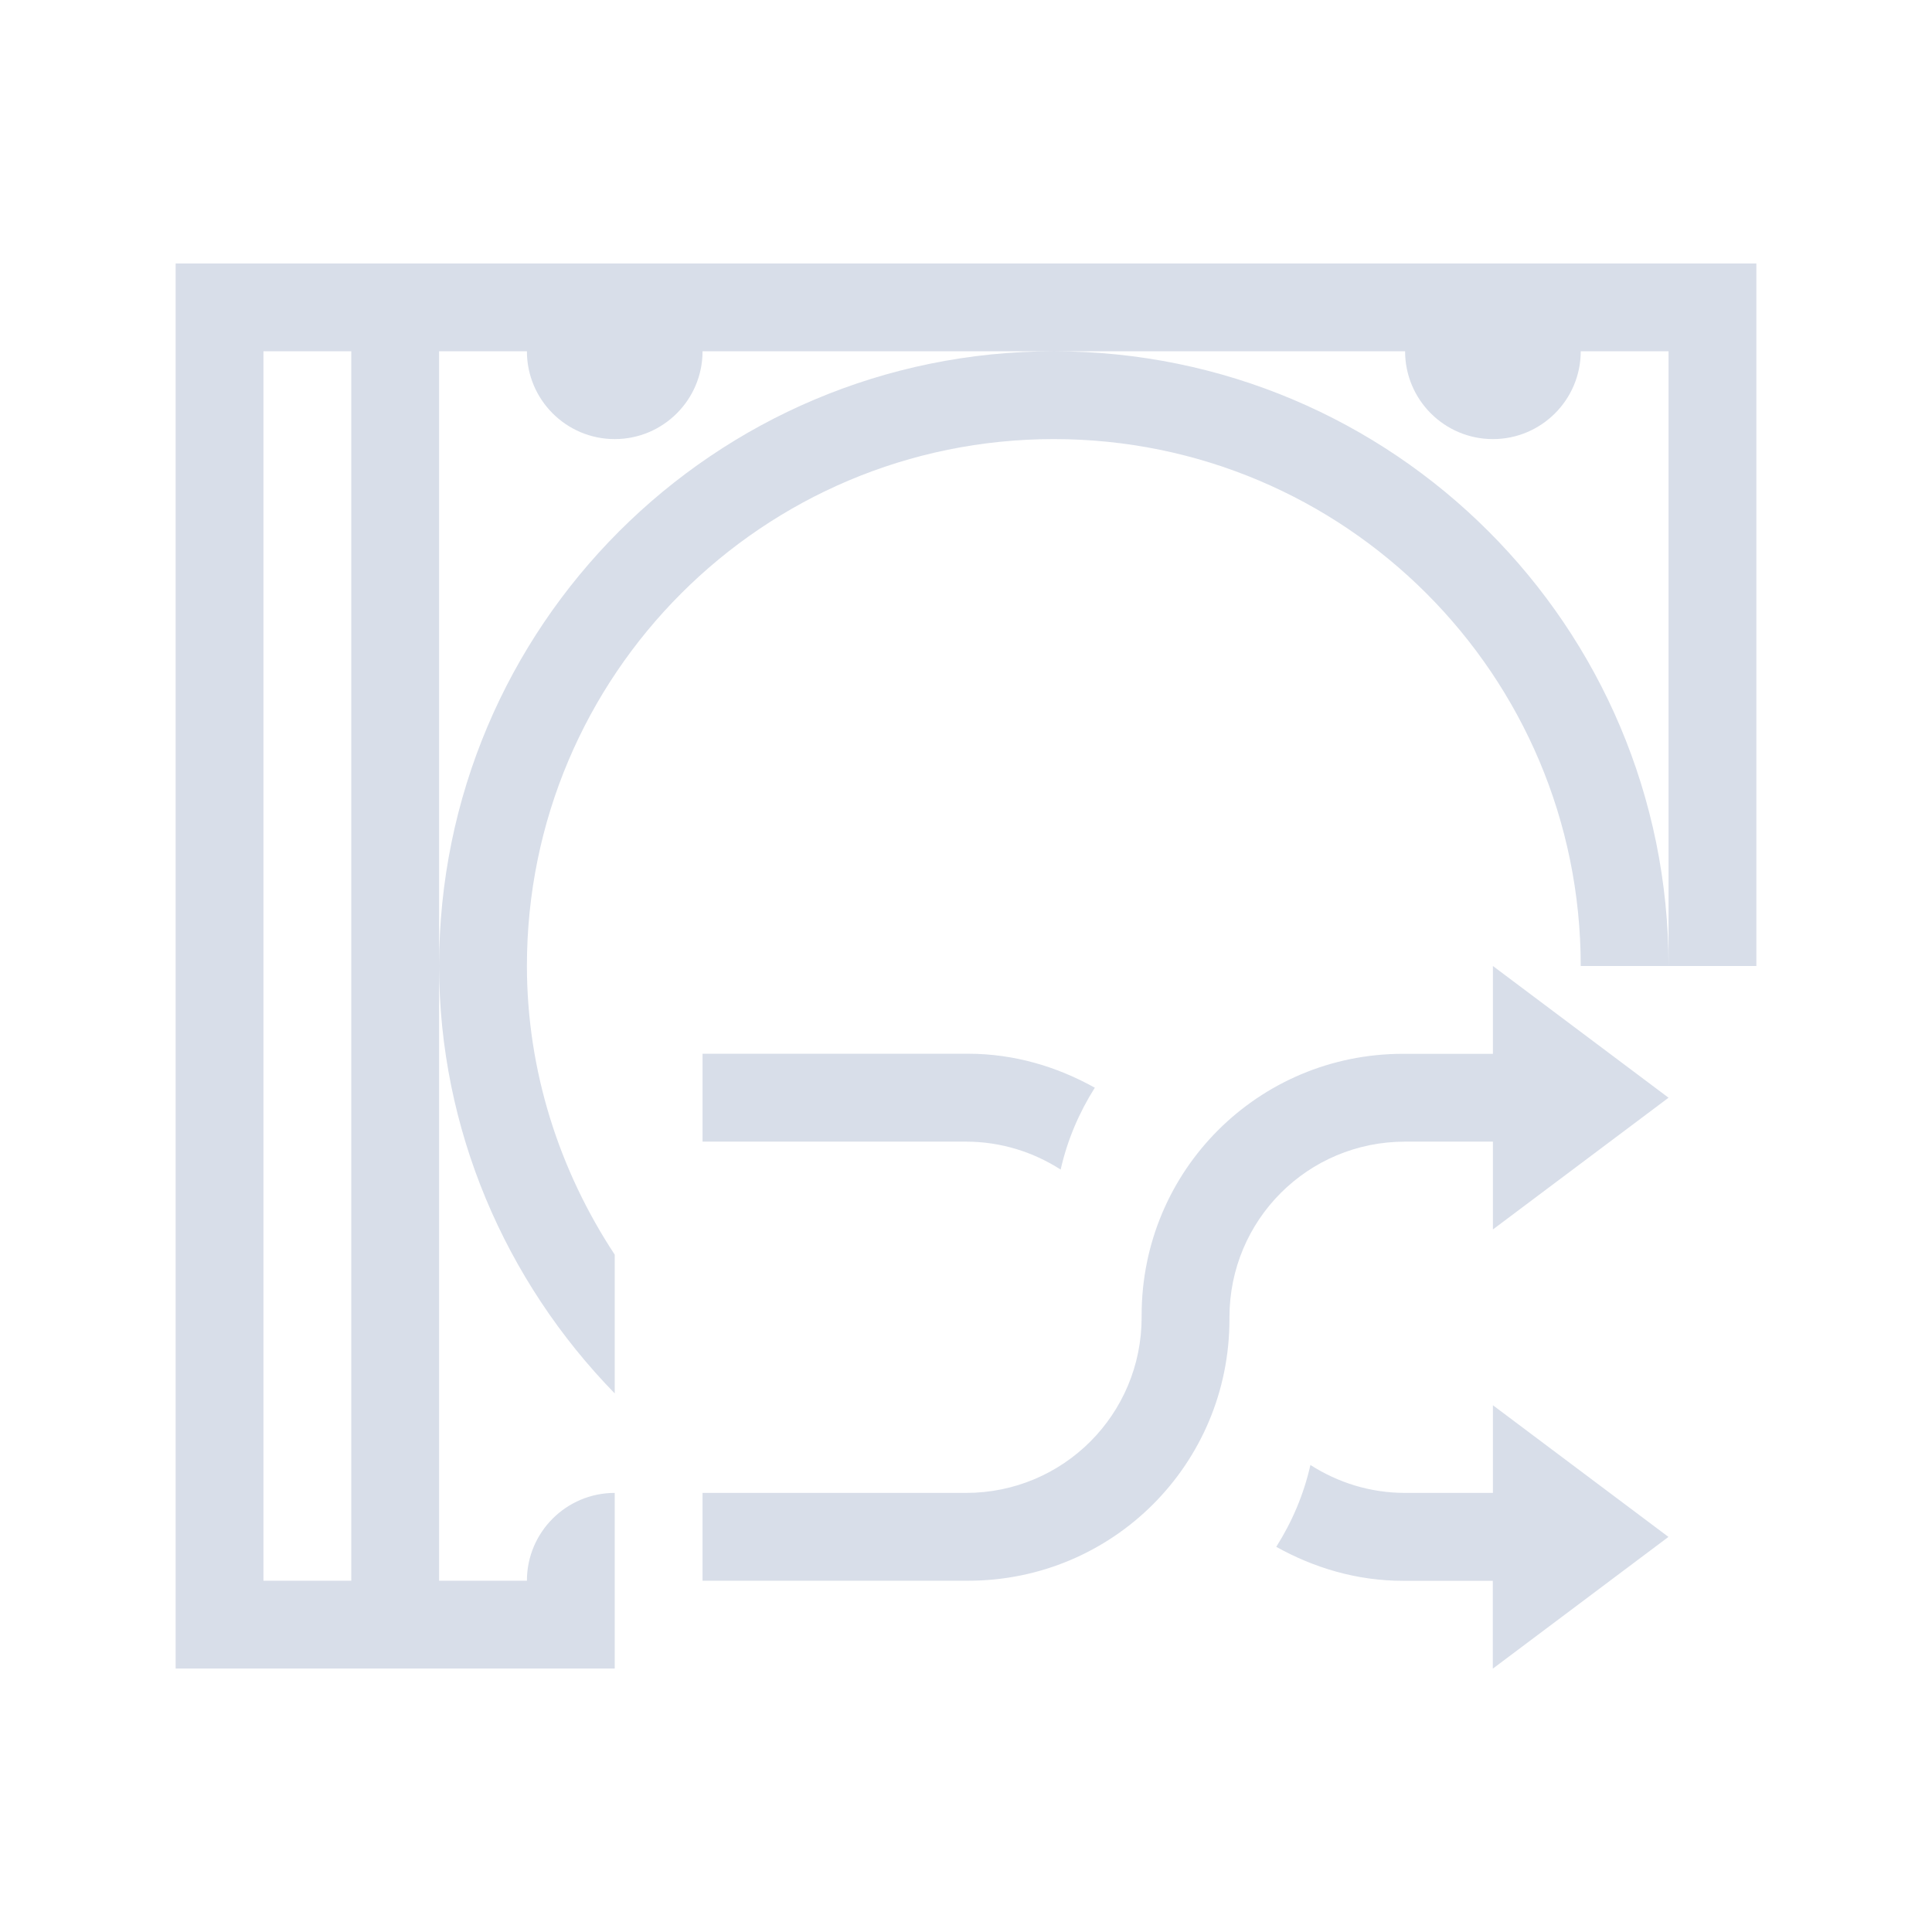 <svg viewBox="0 0 22 22" xmlns="http://www.w3.org/2000/svg">
 <defs>
  <style type="text/css">.ColorScheme-Text {
        color:#d8dee9;
      }</style>
 </defs>
 <path class="ColorScheme-Text" d="m2 3v16h5v-2c-0.552 0-1 0.448-1 1h-1v-14h1c0 0.552 0.448 1 1 1s1-0.448 1-1h8c0 0.552 0.448 1 1 1s1-0.448 1-1h1v7h1v-8h-18zm17 8c0-3.866-3.134-7-7-7s-7 3.134-7 7c0.002 1.855 0.749 3.584 2 4.867v-1.58c-0.634-0.962-0.999-2.096-1-3.287 0-3.314 2.686-6 6-6s6 2.686 6 6h1zm-16-7h1v14h-1v-14zm14 7v1h-1.023c-1.649 0-2.977 1.328-2.977 2.977v0.023c0 1.108-0.892 2-2 2h-3v1h3.023c1.649 0 2.977-1.328 2.977-2.977v-0.023c0-1.108 0.892-2 2-2h1v1l2-1.5-2-1.5zm-9 1v1h3c0.399 0 0.767 0.119 1.078 0.318 0.076-0.337 0.21-0.649 0.389-0.932-0.429-0.239-0.916-0.387-1.443-0.387h-3.023zm9 4v1h-1c-0.399 0-0.767-0.119-1.078-0.318-0.076 0.337-0.21 0.649-0.389 0.932 0.429 0.239 0.916 0.387 1.443 0.387h1.023v1l2-1.5-2-1.5z" fill="currentColor"/>
</svg>

